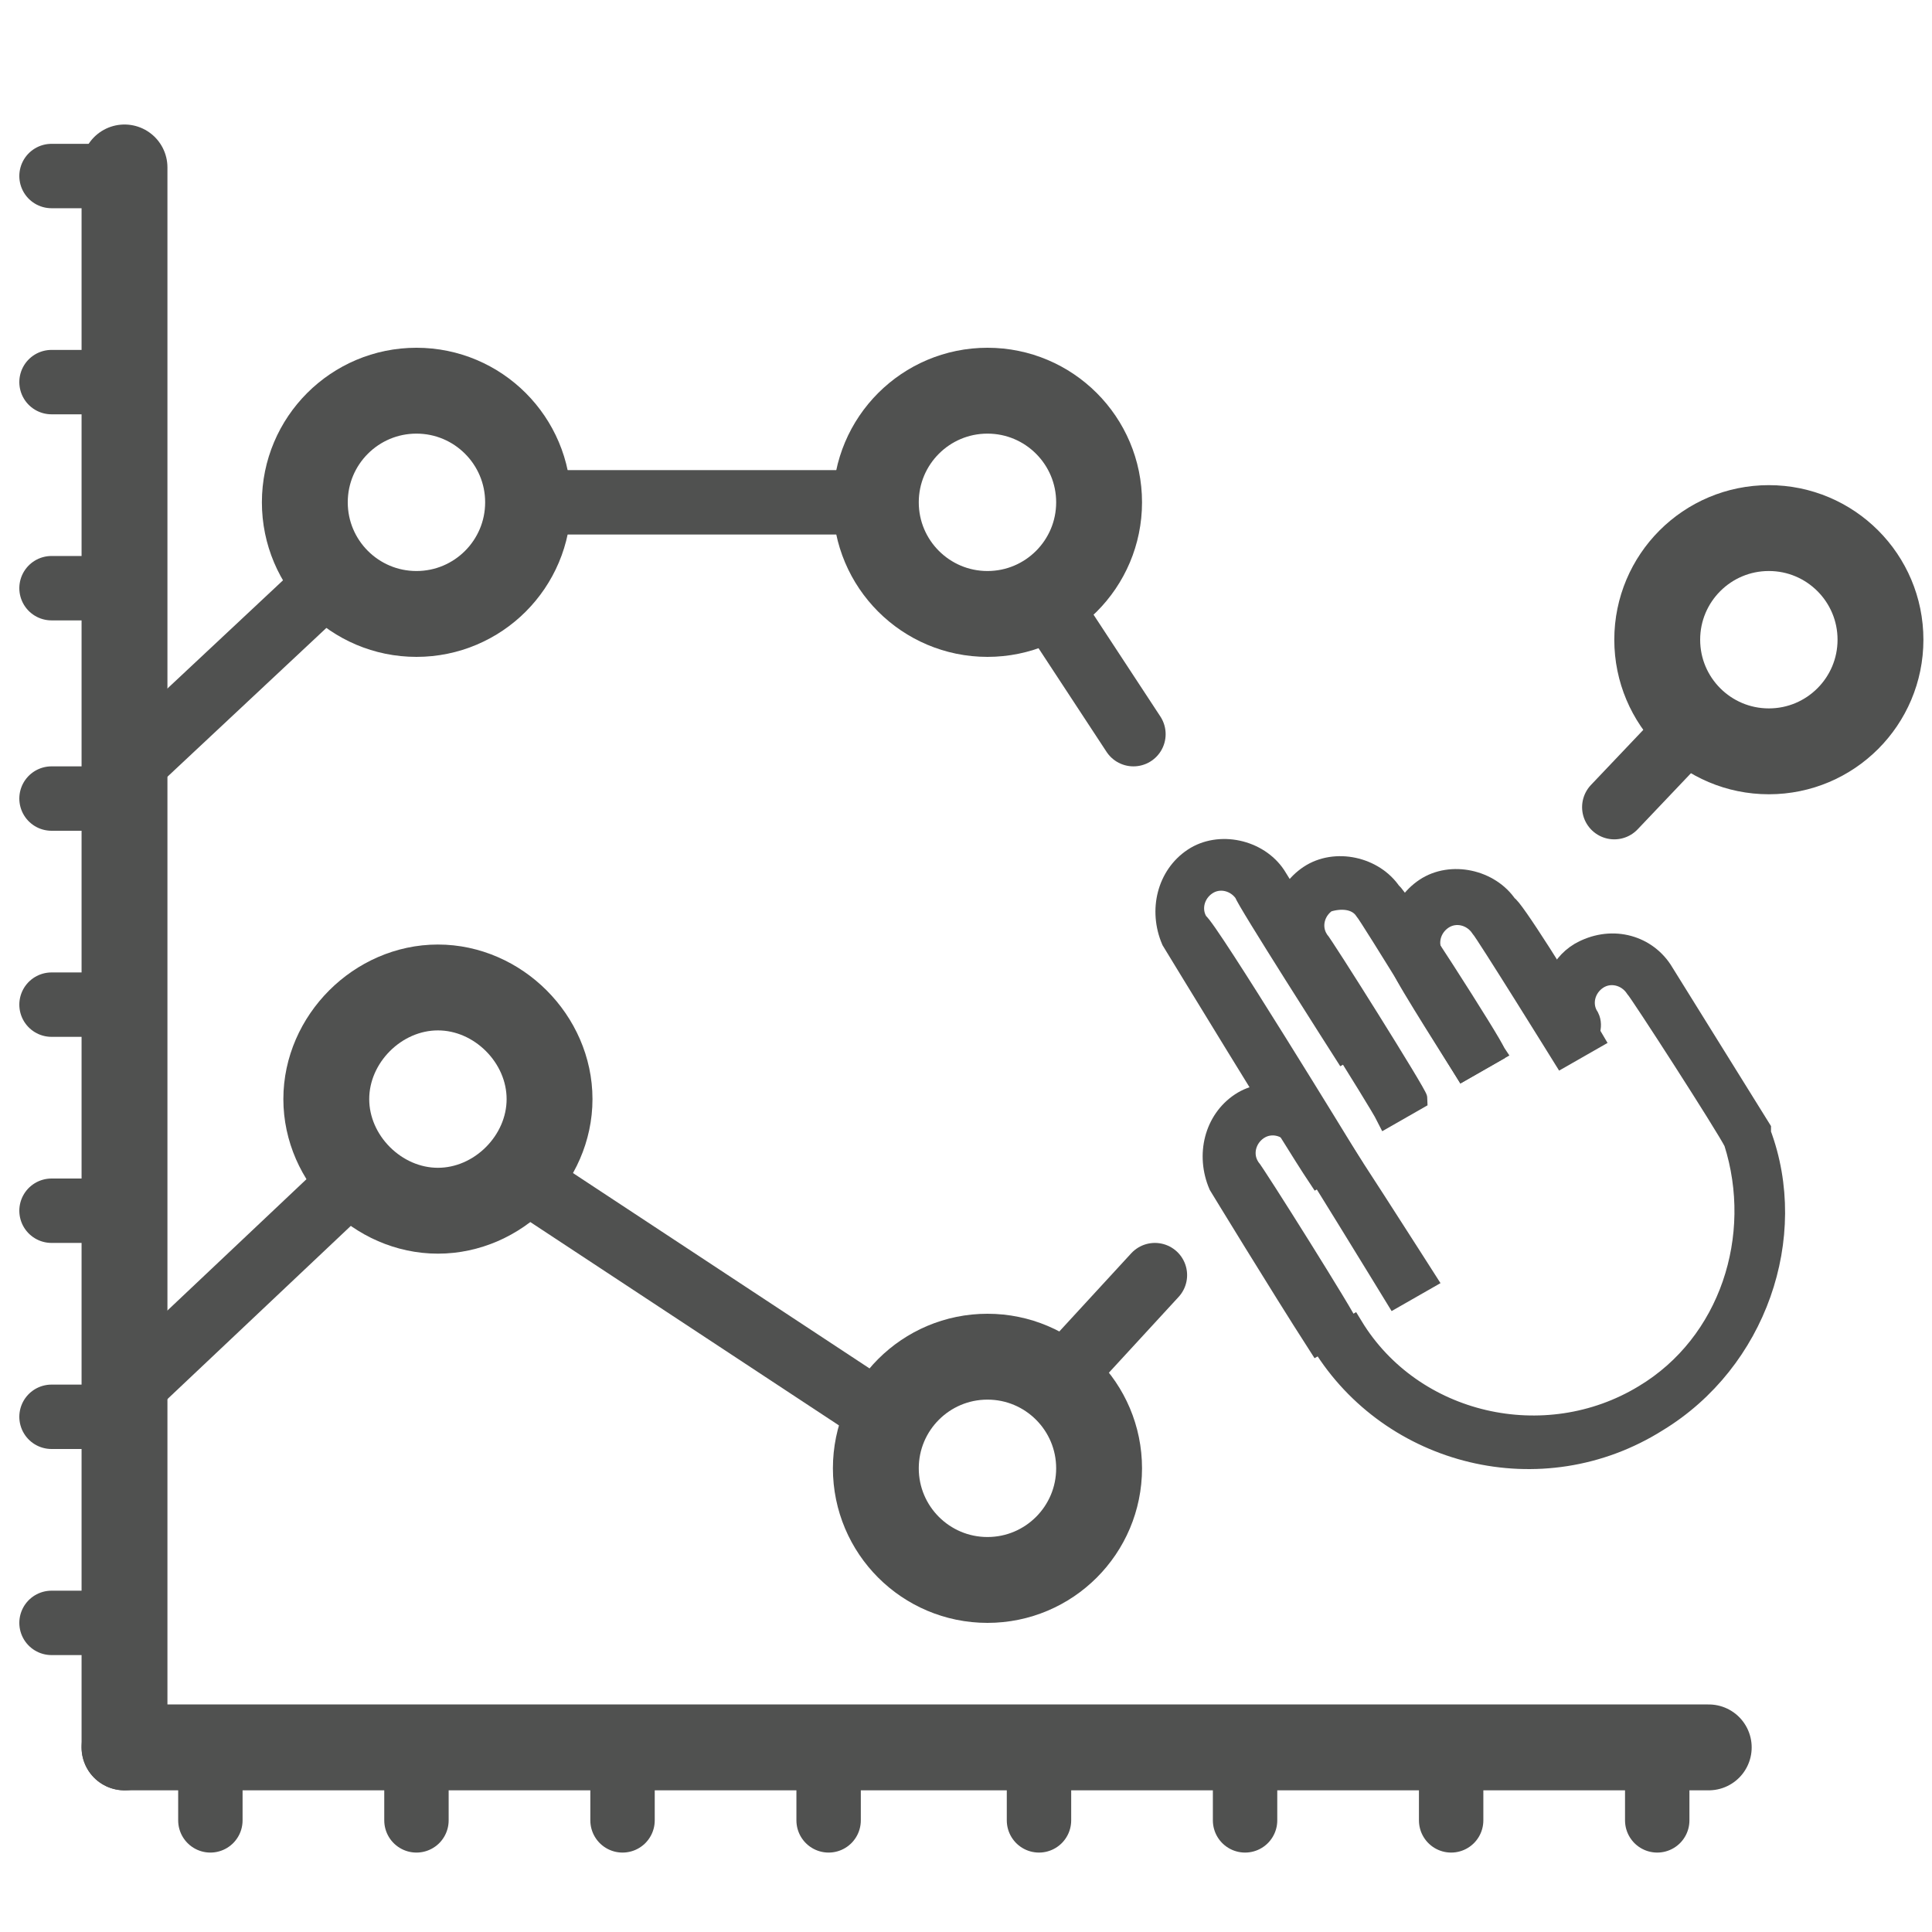 <?xml version="1.0" encoding="utf-8"?>
<!-- Generator: Adobe Illustrator 19.1.1, SVG Export Plug-In . SVG Version: 6.00 Build 0)  -->
<svg version="1.1" id="Layer_1" xmlns="http://www.w3.org/2000/svg" xmlns:xlink="http://www.w3.org/1999/xlink" x="0px" y="0px"
	 viewBox="-283 374 45 45" style="enable-background:new -283 374 45 45;" xml:space="preserve">
<style type="text/css">
	.st0{fill:none;stroke:#505150;stroke-width:2;stroke-linecap:round;stroke-linejoin:round;stroke-miterlimit:10;}
	.st1{fill:none;stroke:#505150;stroke-width:1.5;stroke-linecap:round;stroke-linejoin:round;stroke-miterlimit:10;}
	.st2{fill:#505150;stroke:#505150;stroke-width:0.5;stroke-miterlimit:10;}
</style>
<line class="st0" x1="-280.1" y1="377.9" x2="-280.1" y2="414.7"/>
<line class="st1" x1="-281.8" y1="378.1" x2="-280.1" y2="378.1"/>
<line class="st1" x1="-281.8" y1="382.9" x2="-280.1" y2="382.9"/>
<line class="st1" x1="-281.8" y1="387.7" x2="-280.1" y2="387.7"/>
<line class="st1" x1="-281.8" y1="392.6" x2="-280.1" y2="392.6"/>
<line class="st1" x1="-281.8" y1="397.4" x2="-280.1" y2="397.4"/>
<line class="st1" x1="-281.8" y1="402.2" x2="-280.1" y2="402.2"/>
<line class="st1" x1="-281.8" y1="407" x2="-280.1" y2="407"/>
<line class="st1" x1="-281.8" y1="411.8" x2="-280.1" y2="411.8"/>
<g>
	<line class="st1" x1="-278.1" y1="416.4" x2="-278.1" y2="414.7"/>
	<line class="st1" x1="-273.3" y1="416.4" x2="-273.3" y2="414.7"/>
	<line class="st1" x1="-268.5" y1="416.4" x2="-268.5" y2="414.7"/>
	<line class="st1" x1="-263.7" y1="416.4" x2="-263.7" y2="414.7"/>
	<line class="st1" x1="-258.8" y1="416.4" x2="-258.8" y2="414.7"/>
	<line class="st1" x1="-254" y1="416.4" x2="-254" y2="414.7"/>
	<line class="st1" x1="-249.2" y1="416.4" x2="-249.2" y2="414.7"/>
	<line class="st1" x1="-244.4" y1="416.4" x2="-244.4" y2="414.7"/>
</g>
<line class="st0" x1="-280.1" y1="414.7" x2="-243.2" y2="414.7"/>
<circle class="st0" cx="-273.3" cy="385.7" r="2.6"/>
<circle class="st0" cx="-260" cy="385.7" r="2.6"/>
<circle class="st0" cx="-241.8" cy="388.9" r="2.6"/>
<circle class="st0" cx="-260" cy="408.2" r="2.6"/>
<path class="st0" d="M-272.8,397c1.4,0,2.6,1.2,2.6,2.6c0,1.4-1.2,2.6-2.6,2.6c-1.4,0-2.6-1.2-2.6-2.6
	C-275.4,398.2-274.2,397-272.8,397z"/>
<line class="st1" x1="-275.4" y1="387.6" x2="-280.1" y2="392"/>
<line class="st1" x1="-274.7" y1="401.4" x2="-280.1" y2="406.5"/>
<line class="st1" x1="-270.7" y1="385.7" x2="-262.6" y2="385.7"/>
<line class="st1" x1="-270.9" y1="401.4" x2="-262.4" y2="407"/>
<line class="st1" x1="-245.4" y1="392.8" x2="-243.5" y2="390.8"/>
<line class="st1" x1="-258.4" y1="406.2" x2="-256.1" y2="403.7"/>
<line class="st1" x1="-258.7" y1="387.9" x2="-256.6" y2="391.1"/>
<g>
	<g>
		<path class="st2" d="M-249.8,403.8l-0.7,0.4c0,0-2.2-3.6-2.3-3.7c-0.2-0.3-0.6-0.4-0.9-0.2c-0.3,0.2-0.4,0.6-0.2,0.9
			c0.1,0.1,2.3,3.6,2.3,3.7l-0.7,0.4c-0.9-1.4-2.3-3.7-2.3-3.7c-0.3-0.7-0.1-1.5,0.5-1.9c0.6-0.4,1.5-0.2,1.9,0.4
			C-252.1,400.2-249.8,403.8-249.8,403.8z"/>
		<path class="st2" d="M-251.6,401l-0.7,0.4c-0.6-0.9-3.4-5.5-3.4-5.5c-0.3-0.7-0.1-1.5,0.5-1.9c0.6-0.4,1.5-0.2,1.9,0.4
			c0,0,2.3,3.7,2.3,3.7l-0.7,0.4c0,0-2.3-3.6-2.3-3.7c-0.2-0.3-0.6-0.4-0.9-0.2c-0.3,0.2-0.4,0.6-0.2,0.9
			C-254.9,395.6-251.6,401-251.6,401z"/>
		<path class="st2" d="M-245.9,398.2l-0.7,0.4c0,0-1.8-2.9-1.9-3c-0.2-0.3-0.6-0.4-0.9-0.2c-0.3,0.2-0.4,0.6-0.2,0.9
			c0,0.1,1.4,2.2,1.4,2.2l-0.7,0.4c0,0-1.4-2.2-1.4-2.3c-0.3-0.7-0.1-1.5,0.5-1.9c0.6-0.4,1.5-0.2,1.9,0.4
			C-247.8,395.1-246.6,397-245.9,398.2z"/>
		<path class="st2" d="M-248.2,398.5l-0.7,0.4c0,0-2.2-3.6-2.3-3.7c-0.2-0.3-0.6-0.3-0.9-0.2c-0.3,0.2-0.4,0.6-0.2,0.9
			c0.1,0.1,2.3,3.6,2.3,3.7l-0.7,0.4c-0.2-0.4-2.3-3.7-2.3-3.7c-0.3-0.7-0.1-1.5,0.5-1.9c0.6-0.4,1.5-0.2,1.9,0.4
			C-250.5,394.8-248.2,398.4-248.2,398.5z"/>
	</g>
	<path class="st2" d="M-244.4,407.1c-2.7,1.7-6.2,0.8-7.8-1.8l0.7-0.4c1.4,2.3,4.5,3,6.8,1.6c2-1.2,2.8-3.7,2.1-5.9
		c-0.2-0.4-2.2-3.5-2.3-3.6c-0.2-0.3-0.6-0.4-0.9-0.2c-0.3,0.2-0.4,0.6-0.2,0.9c0.1,0.2,0,0.5-0.2,0.5c-0.2,0.1-0.4,0-0.5-0.2l0,0
		c0,0,0,0,0,0c-0.1-0.1-0.1-0.1-0.1-0.2l0-0.1c-0.1-0.6,0.1-1.2,0.6-1.5c0.7-0.4,1.5-0.2,1.9,0.4c0,0,0,0,2.3,3.7c0,0,0,0,0,0.1
		C-241.1,402.8-242.1,405.7-244.4,407.1z"/>
</g>
</svg>
